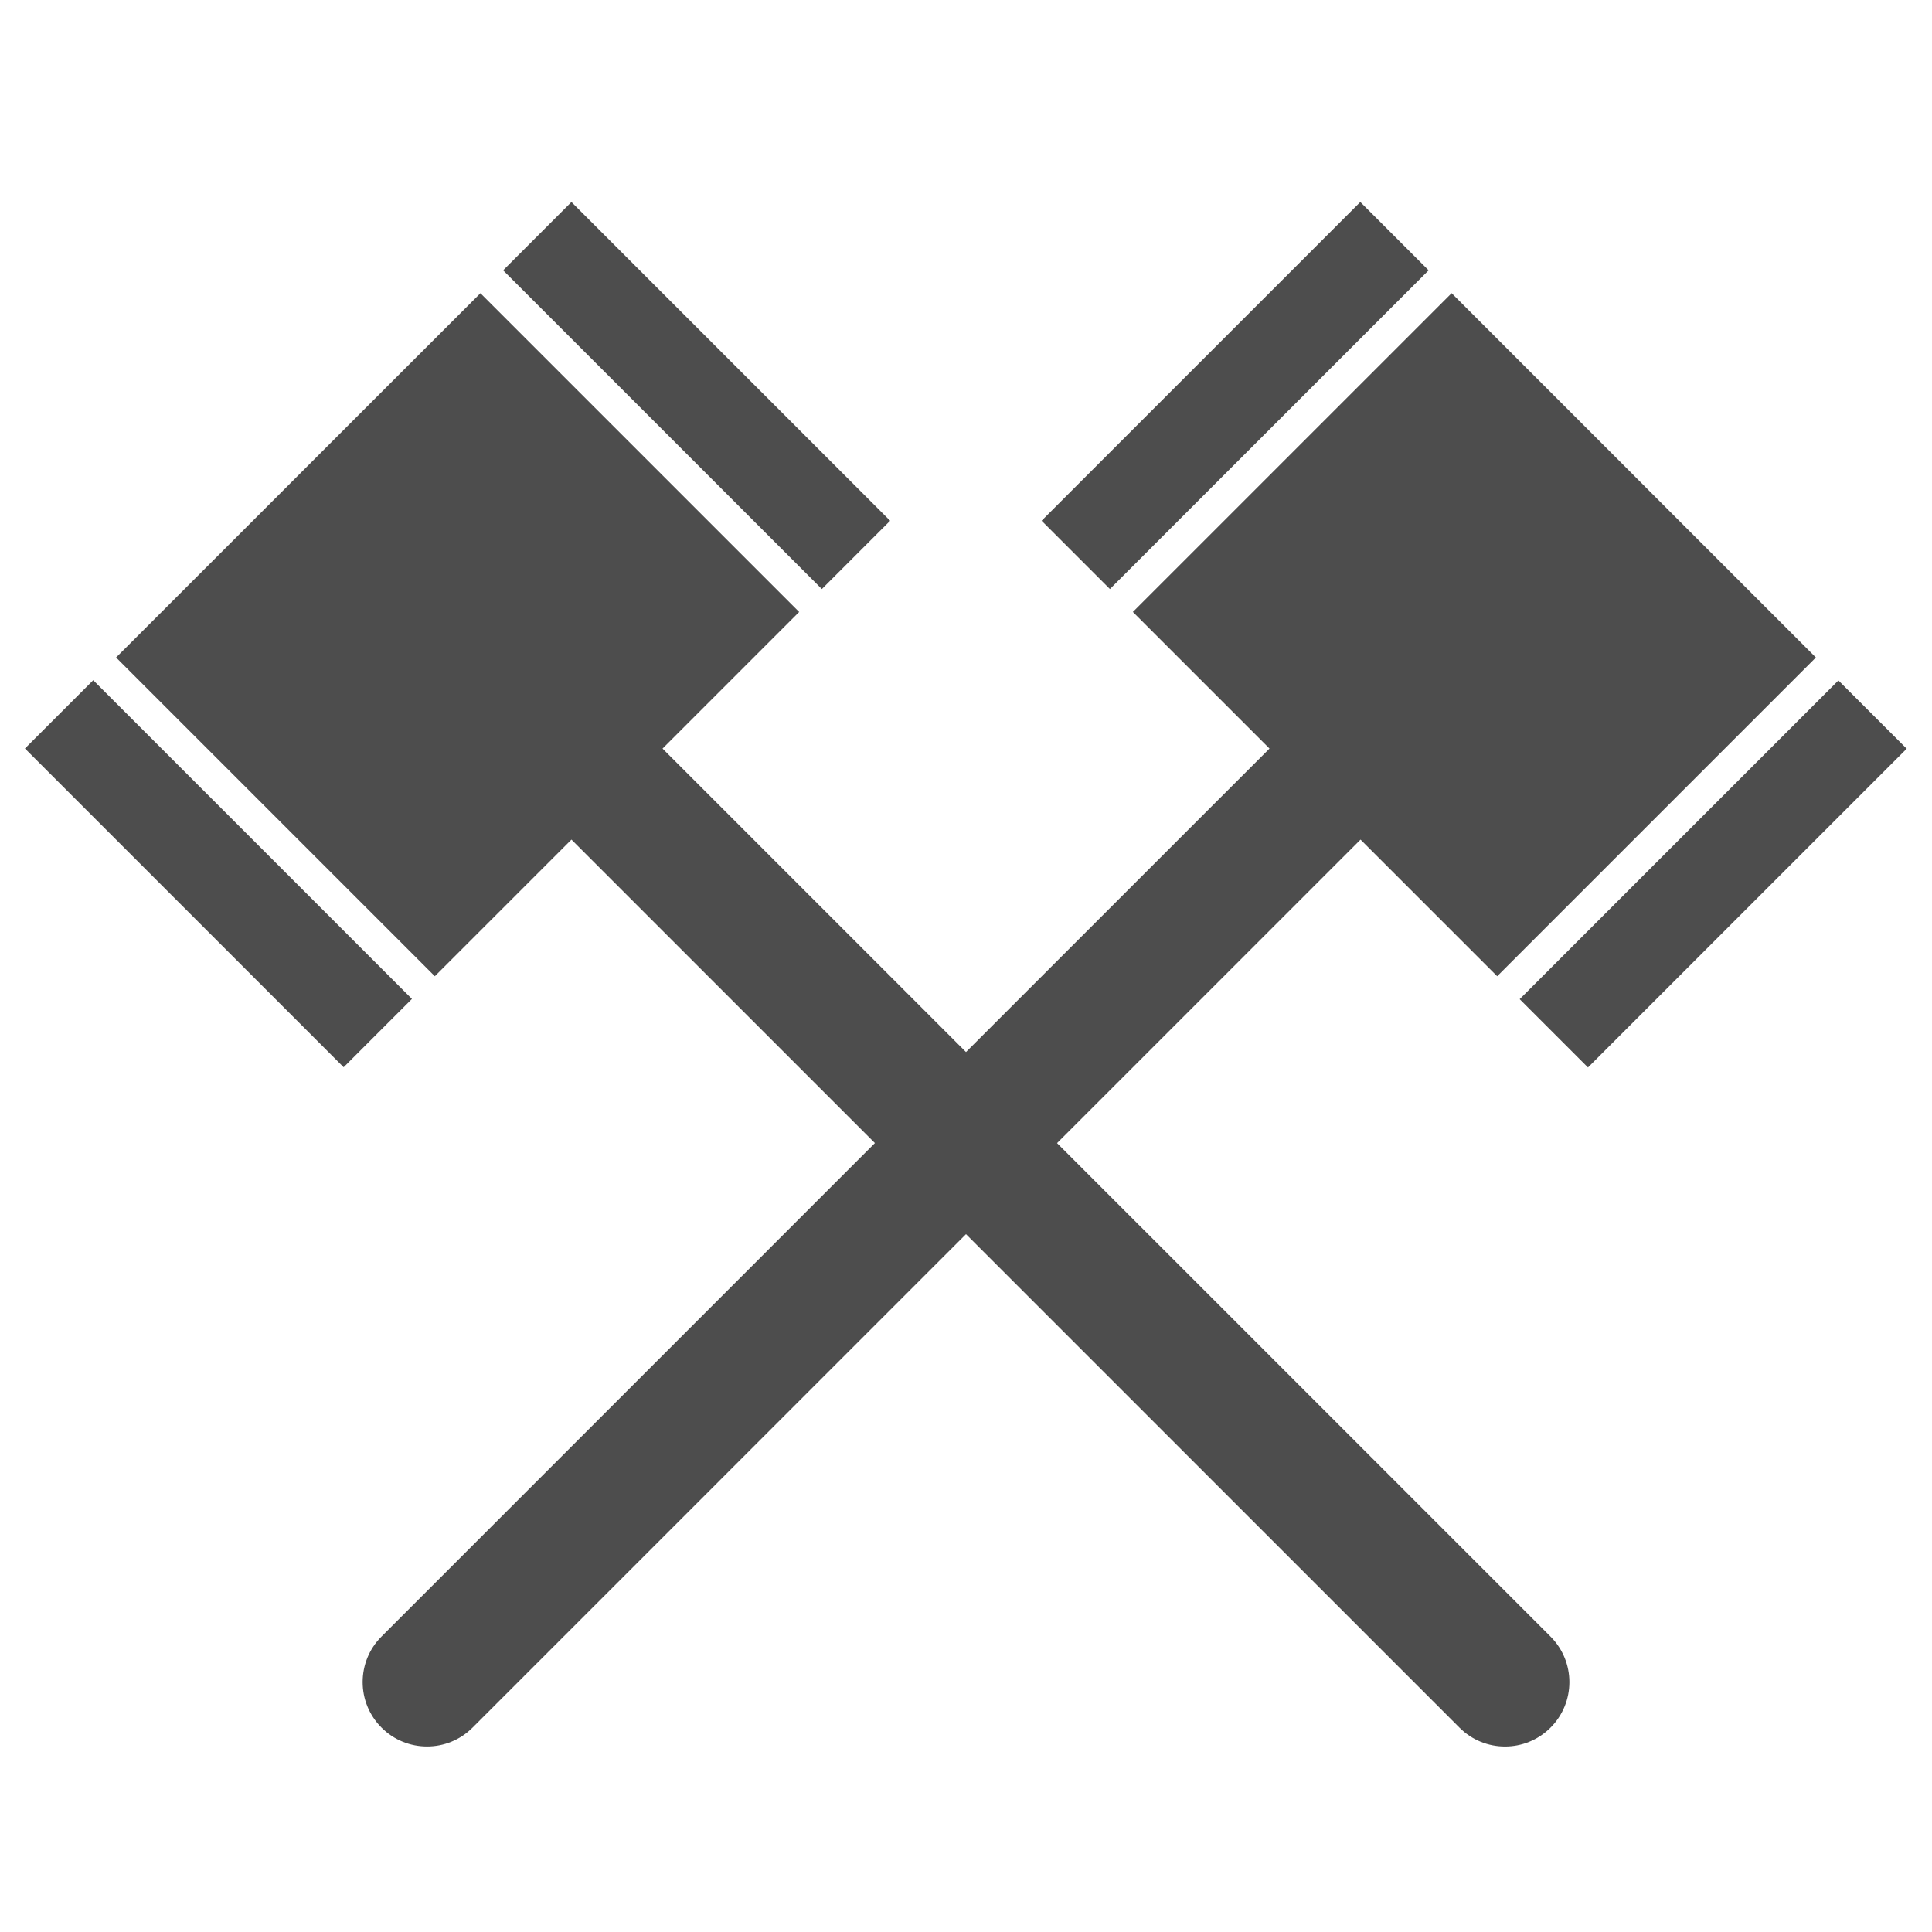 <?xml version="1.0" encoding="utf-8"?>
<!-- Generator: Adobe Illustrator 16.0.0, SVG Export Plug-In . SVG Version: 6.00 Build 0)  -->
<!DOCTYPE svg PUBLIC "-//W3C//DTD SVG 1.1//EN" "http://www.w3.org/Graphics/SVG/1.1/DTD/svg11.dtd">
<svg version="1.1" id="Layer_1" xmlns="http://www.w3.org/2000/svg" xmlns:xlink="http://www.w3.org/1999/xlink" x="0px" y="0px"
	 width="60px" height="60px" viewBox="0 0 60 60" enable-background="new 0 0 60 60" xml:space="preserve">
<g>
	
		<rect x="36.864" y="5.287" transform="matrix(0.707 0.707 -0.707 0.707 19.921 -23.527)" fill="#4D4D4D" width="3.001" height="14"/>
	
		<rect x="46.213" y="25.636" transform="matrix(0.707 -0.707 0.707 0.707 -3.602 45.577)" fill="#4D4D4D" width="14" height="3"/>
	<path fill="#4D4D4D" d="M32.828,35.5l9.425-9.425l4.243,4.243l9.898-9.899L45.082,9.105l-9.9,9.899l4.243,4.243L30,32.672
		l-9.424-9.424l4.243-4.243l-9.899-9.899L3.605,20.419l9.899,9.899l4.243-4.243l9.424,9.424L11.848,50.824
		c-0.781,0.781-0.781,2.047,0,2.828c0.39,0.391,0.902,0.586,1.414,0.586s1.024-0.195,1.414-0.586L30,38.328l15.325,15.325
		c0.391,0.391,0.902,0.586,1.414,0.586s1.023-0.195,1.414-0.586c0.781-0.781,0.781-2.047,0-2.828L32.828,35.5z"/>
	
		<rect x="5.287" y="20.136" transform="matrix(0.707 -0.707 0.707 0.707 -17.2 12.747)" fill="#4D4D4D" width="3" height="14"/>
	
		<rect x="14.636" y="10.787" transform="matrix(0.707 0.707 -0.707 0.707 15.025 -11.7)" fill="#4D4D4D" width="14" height="3"/>
</g>
</svg>
